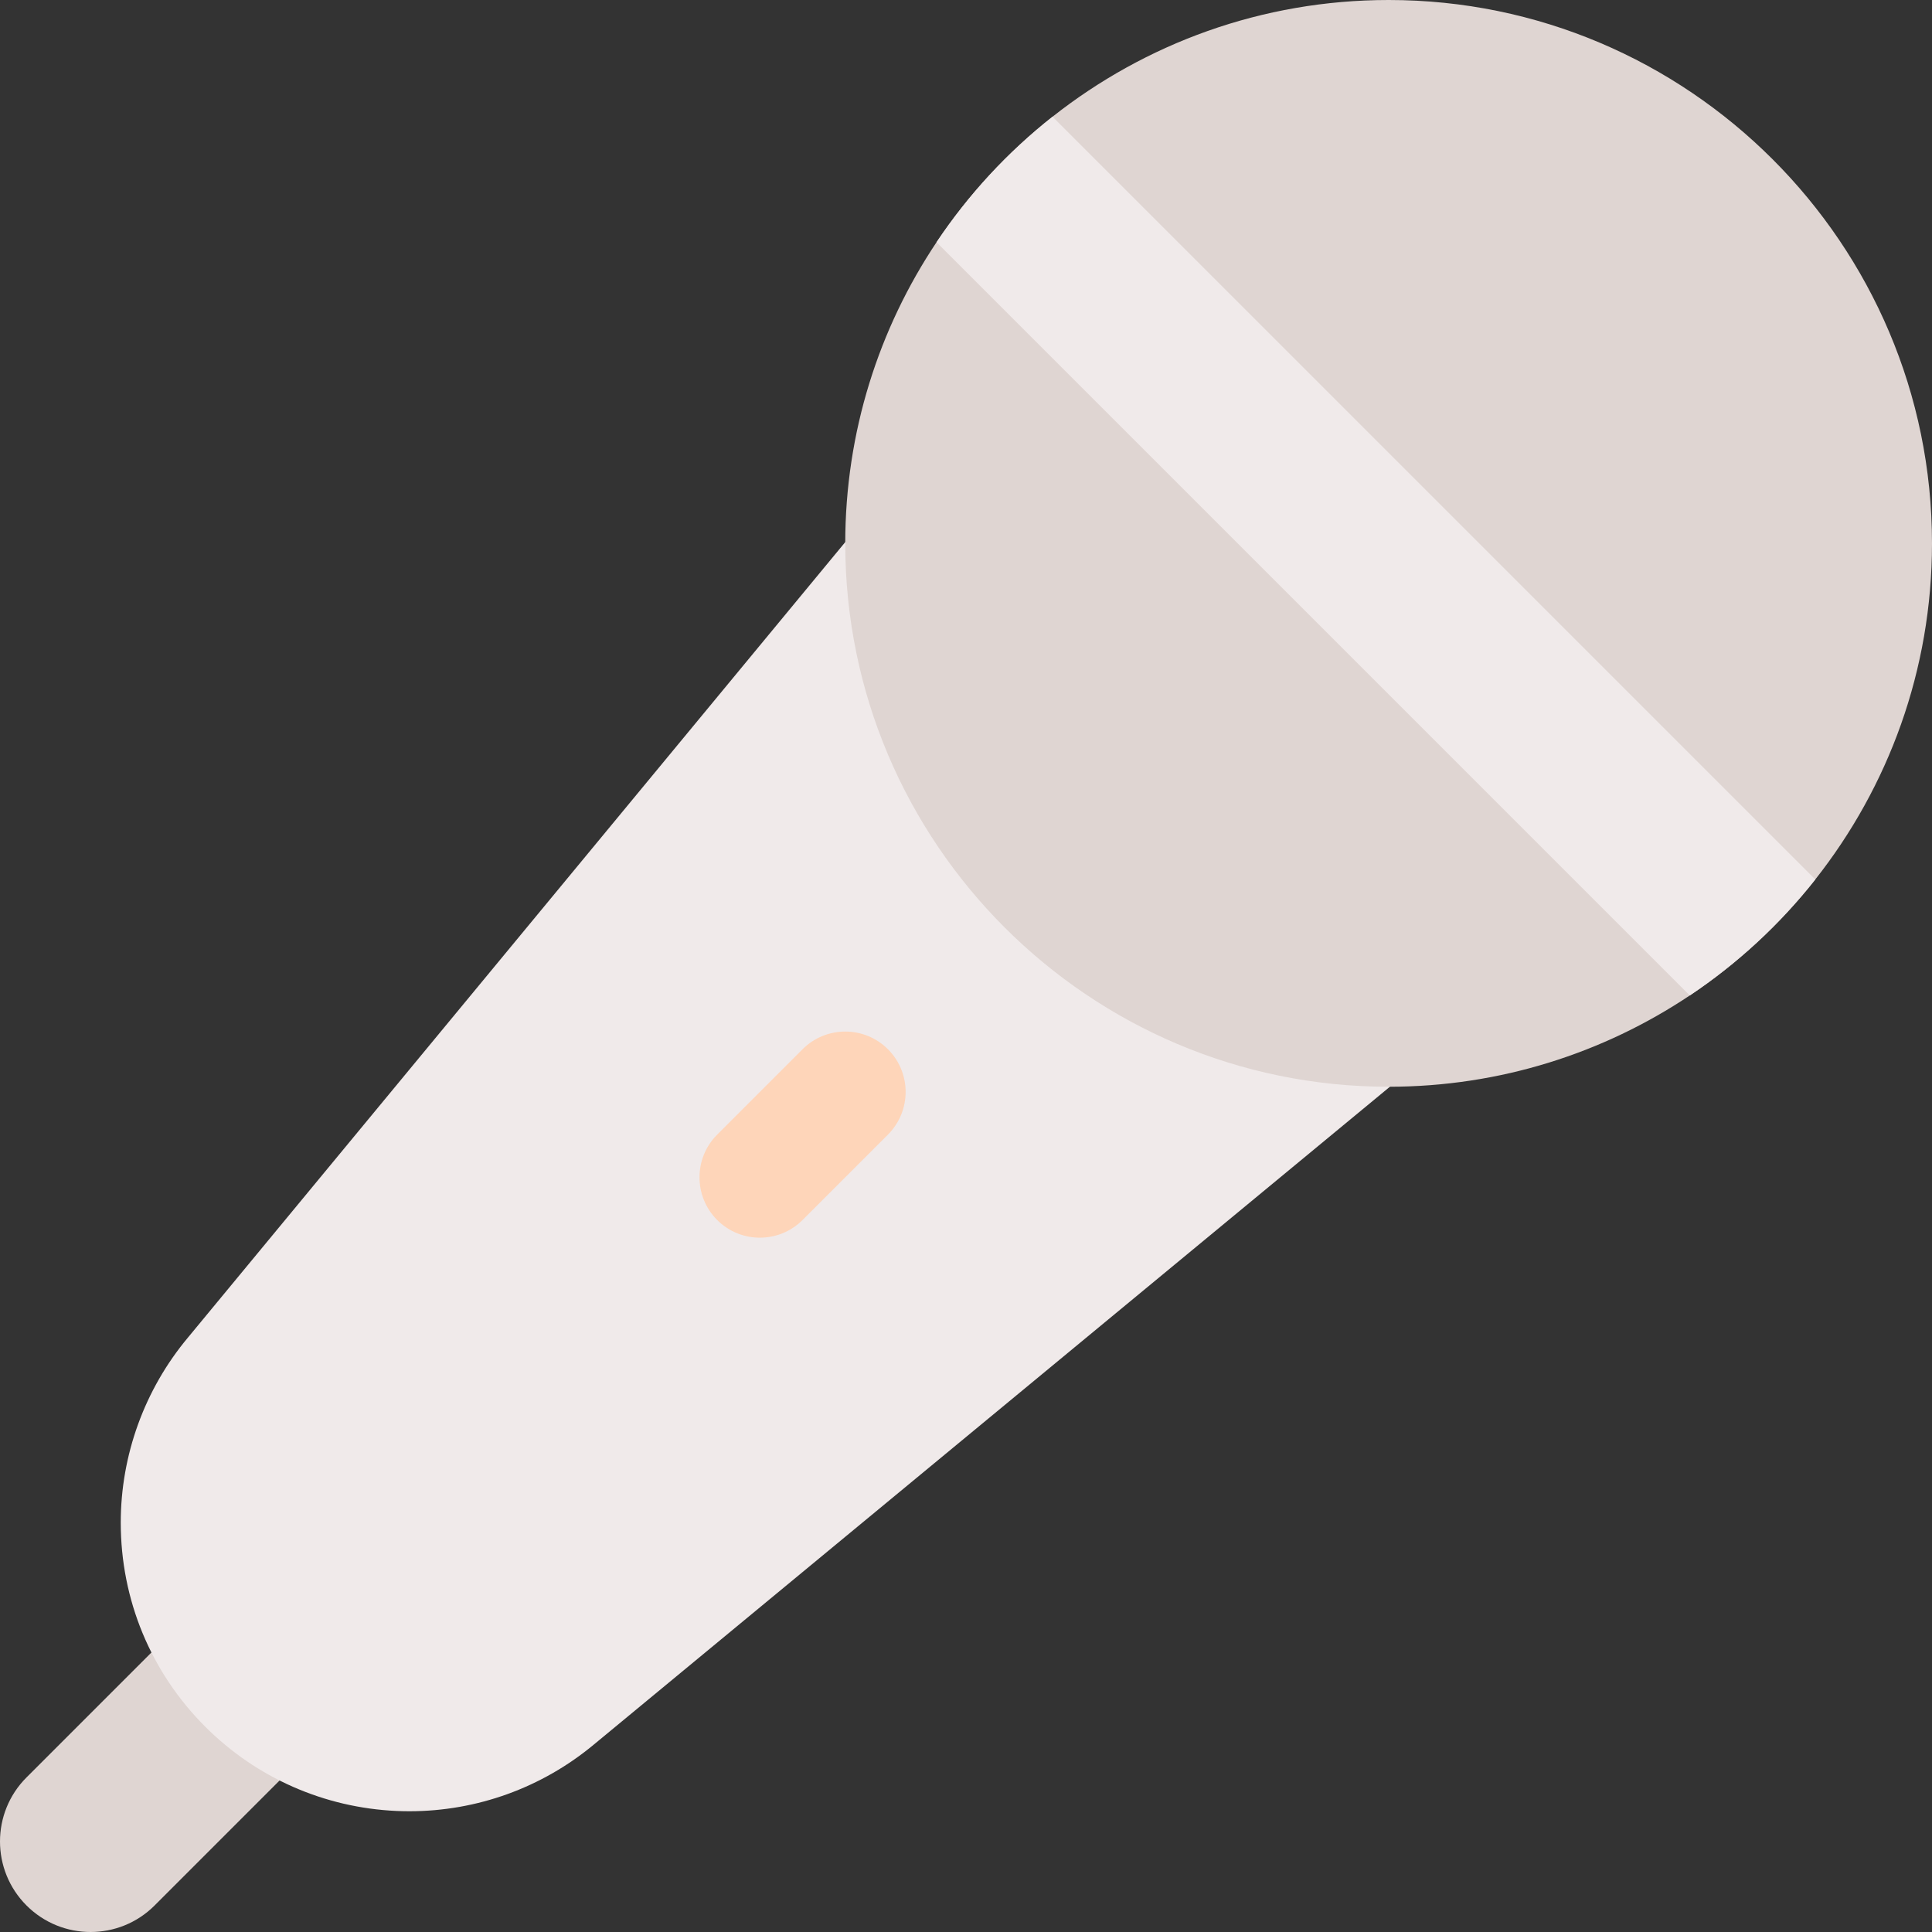<svg id="Layer" enable-background="new 0 0 512 512" height="512" viewBox="0 0 512 512" width="512" xmlns="http://www.w3.org/2000/svg"><rect x="0" y="0" width="512" height="512" fill="#333333" stroke="none"/><path d="m24 512c-6.142 0-12.284-2.343-16.971-7.029-9.373-9.373-9.373-24.568 0-33.941l47.37-47.37c9.373-9.373 24.568-9.373 33.941 0s9.373 24.568 0 33.941l-47.37 47.37c-4.686 4.686-10.828 7.029-16.97 7.029z" fill="#dfd5d2"/><path d="m108.505 479.998c-1.143 0-2.287-.025-3.433-.077-19.136-.853-37.131-8.779-50.673-22.32-14.444-14.445-22.399-33.655-22.399-54.091 0-17.873 6.307-35.267 17.762-48.989l180.007-217.839c4.306-5.211 10.611-8.364 17.364-8.685 6.749-.336 13.328 2.222 18.107 7.002l111.761 111.761c4.78 4.78 7.322 11.355 7.002 18.108-.32 6.752-3.474 13.057-8.685 17.363l-217.847 180.014c-13.804 11.516-31.073 17.752-48.966 17.753z" fill="#f0eaea"/><path d="m368 0c-33.6 0-64.54 11.57-89.07 30.93-11.9 9.39-22.29 20.62-30.74 33.26-15.27 22.86-24.19 50.31-24.19 79.81 0 79.4 64.6 144 144 144 29.5 0 56.95-8.92 79.81-24.19 12.64-8.45 23.87-18.84 33.26-30.74 19.36-24.53 30.93-55.47 30.93-89.07 0-79.4-64.6-144-144-144z" fill="#dfd5d2"/><path d="m481.07 233.07c-9.39 11.9-20.62 22.29-33.26 30.74l-199.62-199.62c8.45-12.64 18.84-23.87 30.74-33.26z" fill="#f0eaea"/><path d="m235.314 278.059c6.248 6.248 6.248 16.379 0 22.627l-22.627 22.627c-6.248 6.248-16.379 6.248-22.627 0-6.248-6.248-6.248-16.379 0-22.627l22.627-22.627c6.248-6.249 16.378-6.249 22.627 0z" fill="#fed5b9"/></svg>